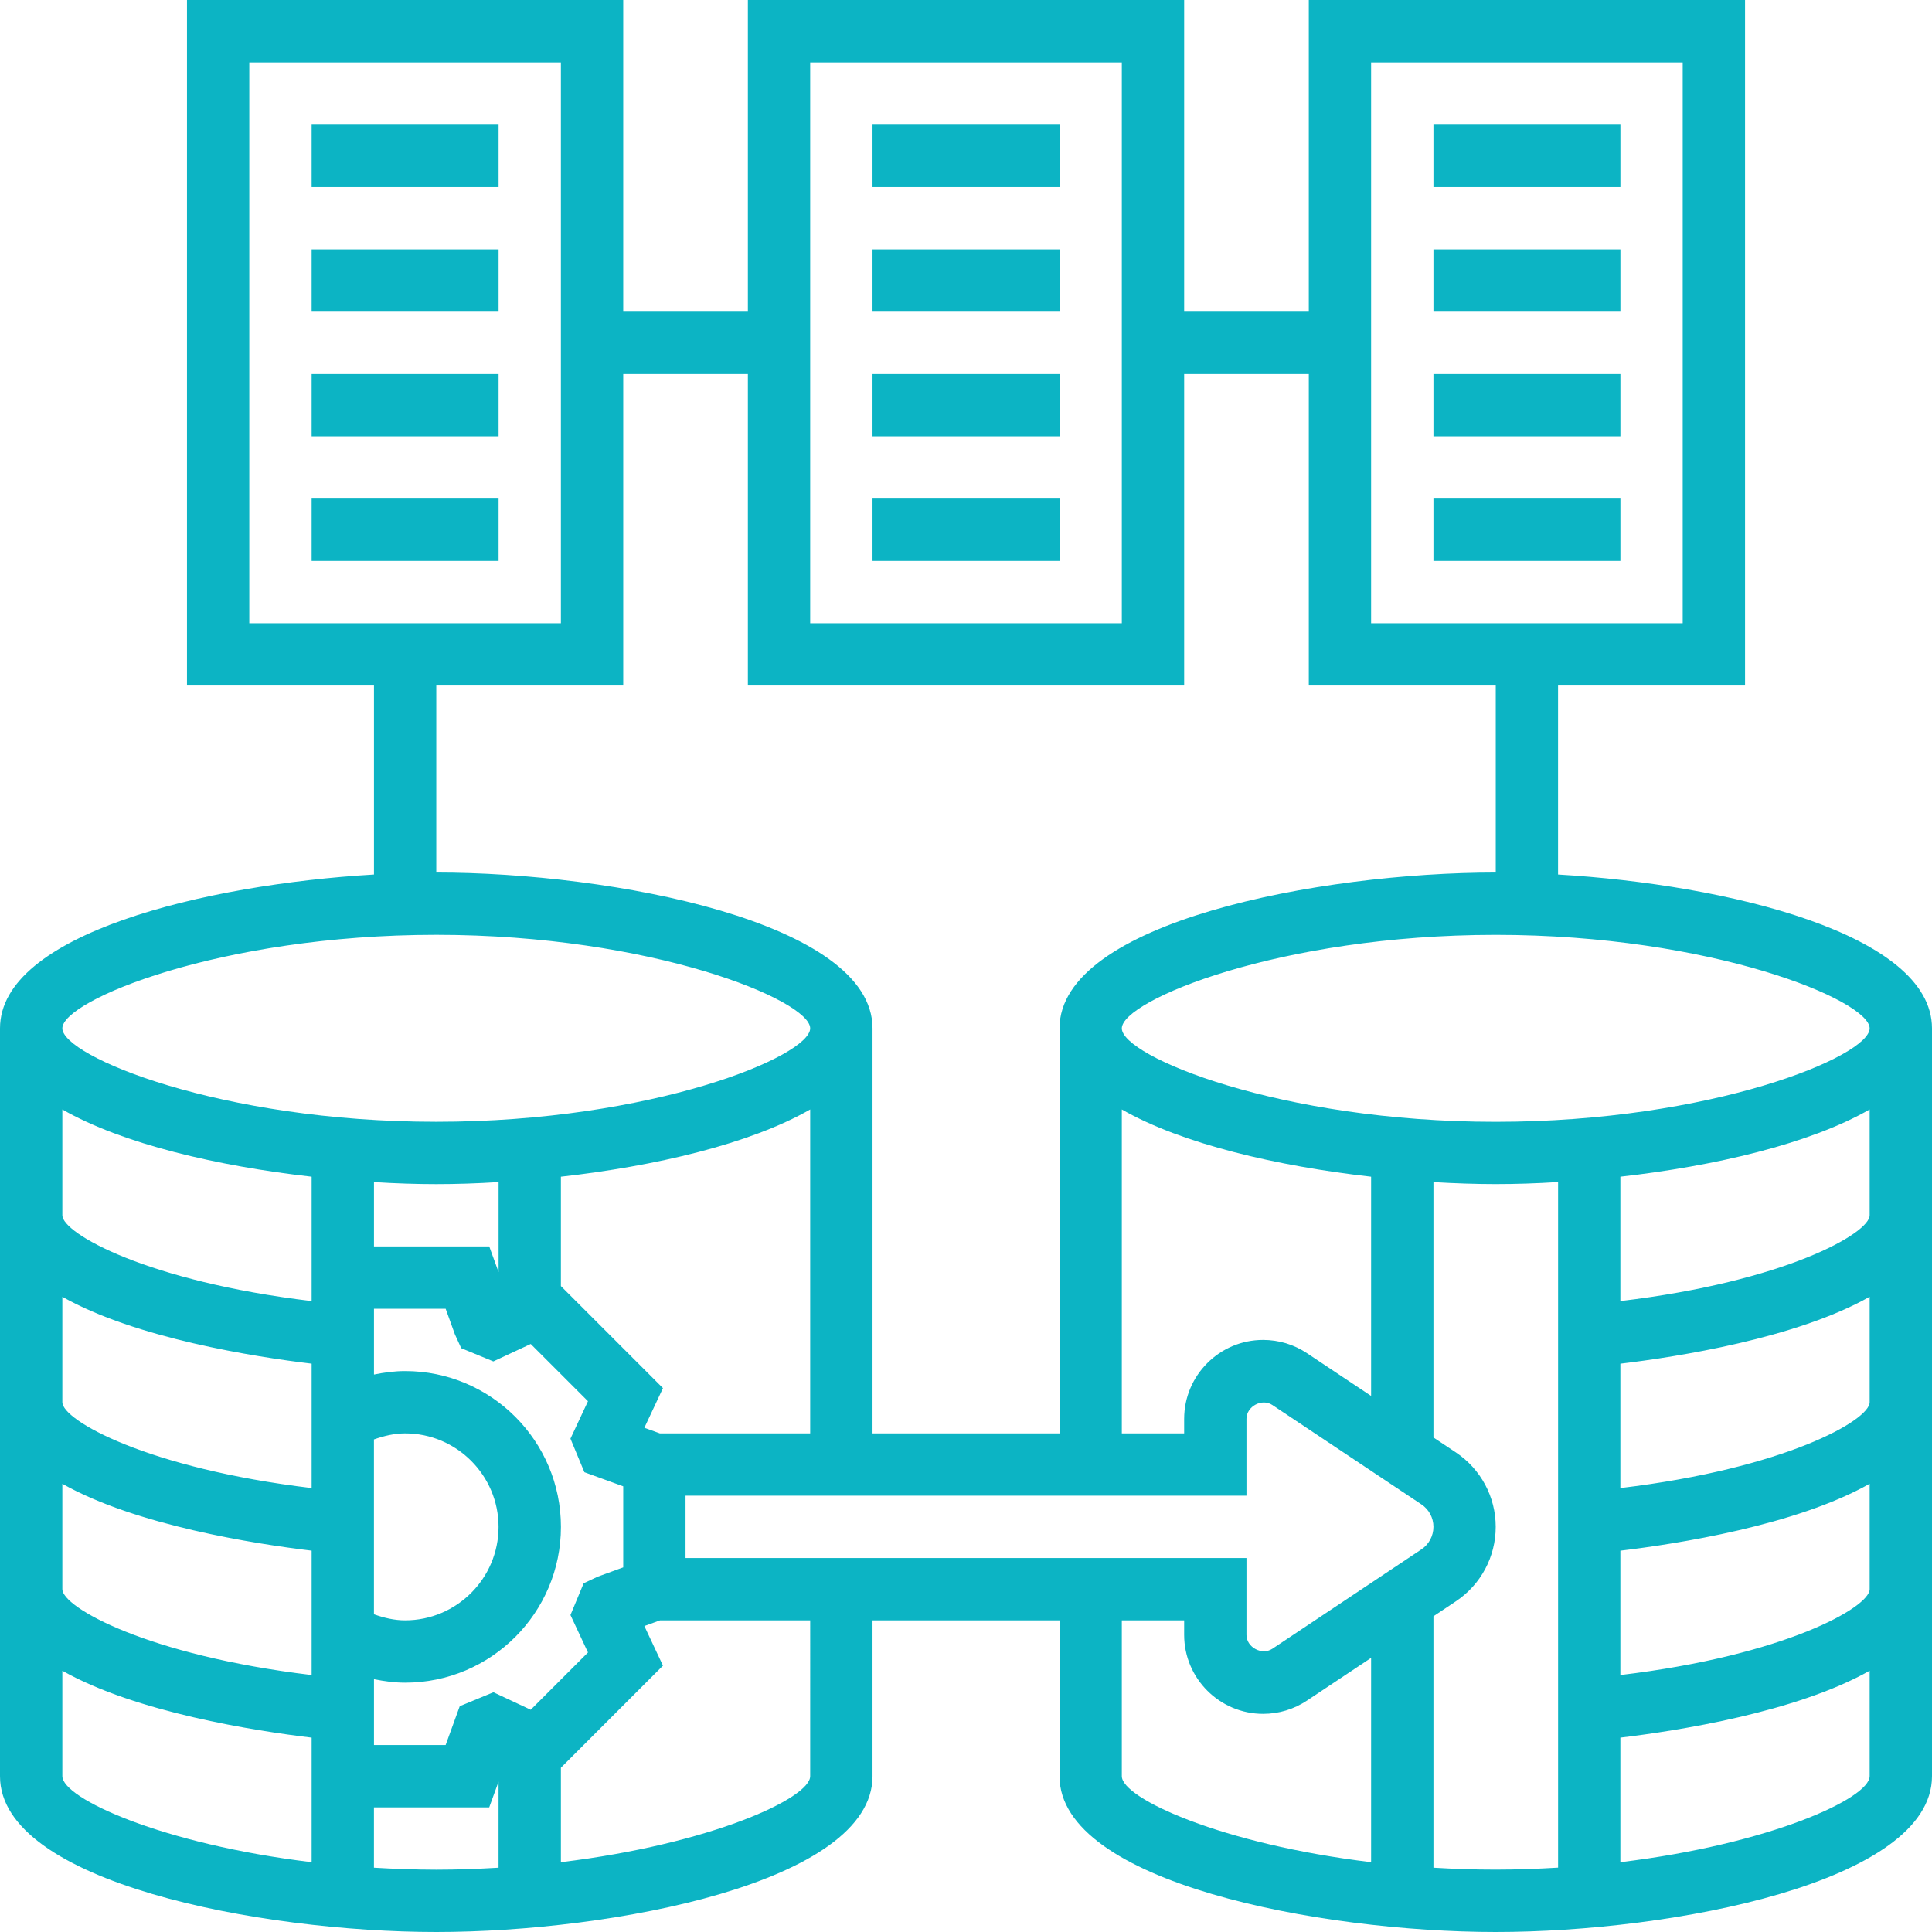 <svg xmlns="http://www.w3.org/2000/svg" xmlns:xlink="http://www.w3.org/1999/xlink" version="1.1" id="Layer_1" x="0px" y="0px" width="60px" height="60px" viewBox="0 0 60 60" style="enable-background:new 0 0 60 60;" xml:space="preserve"><g><path style="fill:#0CB4C4;" d="M48.387,27.159V21.29h5.807V0H40.646v9.678h-3.871V0H23.226v9.678h-3.871V0H5.807v21.29h5.807v5.869 C6.36,27.469,0,29.005,0,31.936v23.226C0,58.462,8.084,60,13.549,60c5.464,0,13.548-1.538,13.548-4.839v-4.839h5.807v4.839 c0,3.301,8.084,4.839,13.548,4.839C51.916,60,60,58.462,60,55.161V31.936C60,29.005,53.64,27.469,48.387,27.159z M58.064,31.936 c0,0.866-4.903,2.903-11.613,2.903c-6.709,0-11.612-2.037-11.612-2.903s4.903-2.903,11.612-2.903 C53.161,29.032,58.064,31.069,58.064,31.936z M44.142,48.118l-4.628,3.086c-0.323,0.213-0.804-0.044-0.804-0.431v-2.387H21.29 v-1.936h17.42v-2.386c0-0.387,0.48-0.647,0.804-0.43l4.628,3.085c0.234,0.154,0.375,0.417,0.375,0.698S44.376,47.964,44.142,48.118 z M17.419,39.94v-3.396c2.91-0.326,5.873-1.015,7.742-2.089v10.061h-4.666l-0.484-0.175l0.578-1.231L17.419,39.94z M18.26,51.319 l-1.778,1.779l-1.158-0.543l-1.046,0.432l-0.438,1.206h-2.226v-2.044c0.317,0.064,0.641,0.108,0.968,0.108 c2.667,0,4.838-2.171,4.838-4.839c0-2.667-2.171-4.838-4.838-4.838c-0.327,0-0.65,0.043-0.968,0.108v-2.044h2.226l0.287,0.795 l0.196,0.43l0.998,0.411l1.161-0.541l1.778,1.778l-0.544,1.162l0.433,1.042l1.206,0.438v2.517l-0.795,0.29l-0.434,0.204 l-0.41,0.986L18.26,51.319z M13.549,36.774c0.616,0,1.267-0.021,1.935-0.063v2.796l-0.29-0.798h-3.58v-1.998 C12.281,36.753,12.932,36.774,13.549,36.774z M11.613,44.703c0.312-0.11,0.633-0.188,0.968-0.188c1.6,0,2.902,1.304,2.902,2.903 c0,1.601-1.303,2.903-2.902,2.903c-0.335,0-0.656-0.077-0.968-0.188V44.703z M40.588,42.024c-0.405-0.27-0.874-0.411-1.361-0.411 c-1.352,0-2.452,1.101-2.452,2.452v0.45h-1.936V34.455c1.869,1.073,4.832,1.76,7.742,2.089v6.808L40.588,42.024z M42.581,1.936 h9.677v17.419h-9.677V1.936z M25.161,1.936h9.678v17.419h-9.678V1.936z M7.742,1.936h9.677v17.419H7.742V1.936z M13.549,21.29 h5.806v-9.677h3.871v9.677h13.549v-9.677h3.871v9.677h5.806v5.807c-5.464,0-13.548,1.538-13.548,4.839v12.58h-5.807v-12.58 c0-3.301-8.084-4.839-13.548-4.839V21.29z M13.549,29.032c6.709,0,11.612,2.037,11.612,2.903s-4.903,2.903-11.612,2.903 c-6.71,0-11.613-2.037-11.613-2.903S6.839,29.032,13.549,29.032z M1.936,34.455c1.869,1.073,4.833,1.76,7.742,2.089v3.862 c-5.111-0.611-7.742-2.104-7.742-2.664V34.455z M1.936,40.273c2.283,1.291,5.986,1.867,7.742,2.077v3.863 c-5.111-0.612-7.742-2.106-7.742-2.665V40.273z M1.936,46.08c2.283,1.291,5.986,1.867,7.742,2.077v3.863 c-5.111-0.612-7.742-2.106-7.742-2.666V46.08z M1.936,55.161v-3.275c2.283,1.292,5.986,1.868,7.742,2.078v3.868 C5.038,57.273,1.936,55.85,1.936,55.161z M11.613,58.003v-1.874h3.58l0.29-0.798v2.672c-0.626,0.037-1.27,0.062-1.935,0.062 C12.883,58.064,12.239,58.04,11.613,58.003z M25.161,55.161c0,0.688-3.103,2.112-7.742,2.671v-2.934l3.17-3.17l-0.578-1.23 l0.484-0.176h4.666V55.161z M34.839,55.161v-4.839h1.936v0.451c0,1.352,1.101,2.452,2.452,2.452c0.487,0,0.956-0.142,1.361-0.411 l1.993-1.327v6.345C37.941,57.273,34.839,55.85,34.839,55.161z M44.517,58.003v-7.808l0.698-0.466 c0.774-0.517,1.236-1.38,1.236-2.311c0-0.93-0.462-1.793-1.236-2.311l-0.698-0.465v-7.93c0.668,0.039,1.318,0.061,1.935,0.061 c0.617,0,1.268-0.021,1.936-0.063v21.291c-0.626,0.037-1.27,0.062-1.936,0.062C45.786,58.064,45.143,58.04,44.517,58.003z M50.322,57.832v-3.868c1.754-0.21,5.459-0.786,7.742-2.078v3.275C58.064,55.85,54.962,57.273,50.322,57.832z M50.322,52.02v-3.862 c1.753-0.21,5.459-0.786,7.742-2.079v3.276C58.064,49.914,55.434,51.411,50.322,52.02z M50.322,46.213v-3.862 c1.753-0.21,5.459-0.786,7.742-2.079v3.277C58.064,44.107,55.434,45.604,50.322,46.213z M50.322,40.406v-3.862 c2.909-0.329,5.873-1.016,7.742-2.089v3.287C58.064,38.302,55.434,39.799,50.322,40.406z"></path><rect x="44.517" y="3.871" style="fill:#0CB4C4;" width="5.806" height="1.936"></rect><rect x="44.517" y="7.742" style="fill:#0CB4C4;" width="5.806" height="1.936"></rect><rect x="44.517" y="11.613" style="fill:#0CB4C4;" width="5.806" height="1.936"></rect><rect x="44.517" y="15.483" style="fill:#0CB4C4;" width="5.806" height="1.936"></rect><rect x="27.097" y="3.871" style="fill:#0CB4C4;" width="5.807" height="1.936"></rect><rect x="27.097" y="7.742" style="fill:#0CB4C4;" width="5.807" height="1.936"></rect><rect x="27.097" y="11.613" style="fill:#0CB4C4;" width="5.807" height="1.936"></rect><rect x="27.097" y="15.483" style="fill:#0CB4C4;" width="5.807" height="1.936"></rect><rect x="9.678" y="3.871" style="fill:#0CB4C4;" width="5.806" height="1.936"></rect><rect x="9.678" y="7.742" style="fill:#0CB4C4;" width="5.806" height="1.936"></rect><rect x="9.678" y="11.613" style="fill:#0CB4C4;" width="5.806" height="1.936"></rect><rect x="9.678" y="15.483" style="fill:#0CB4C4;" width="5.806" height="1.936"></rect></g></svg>